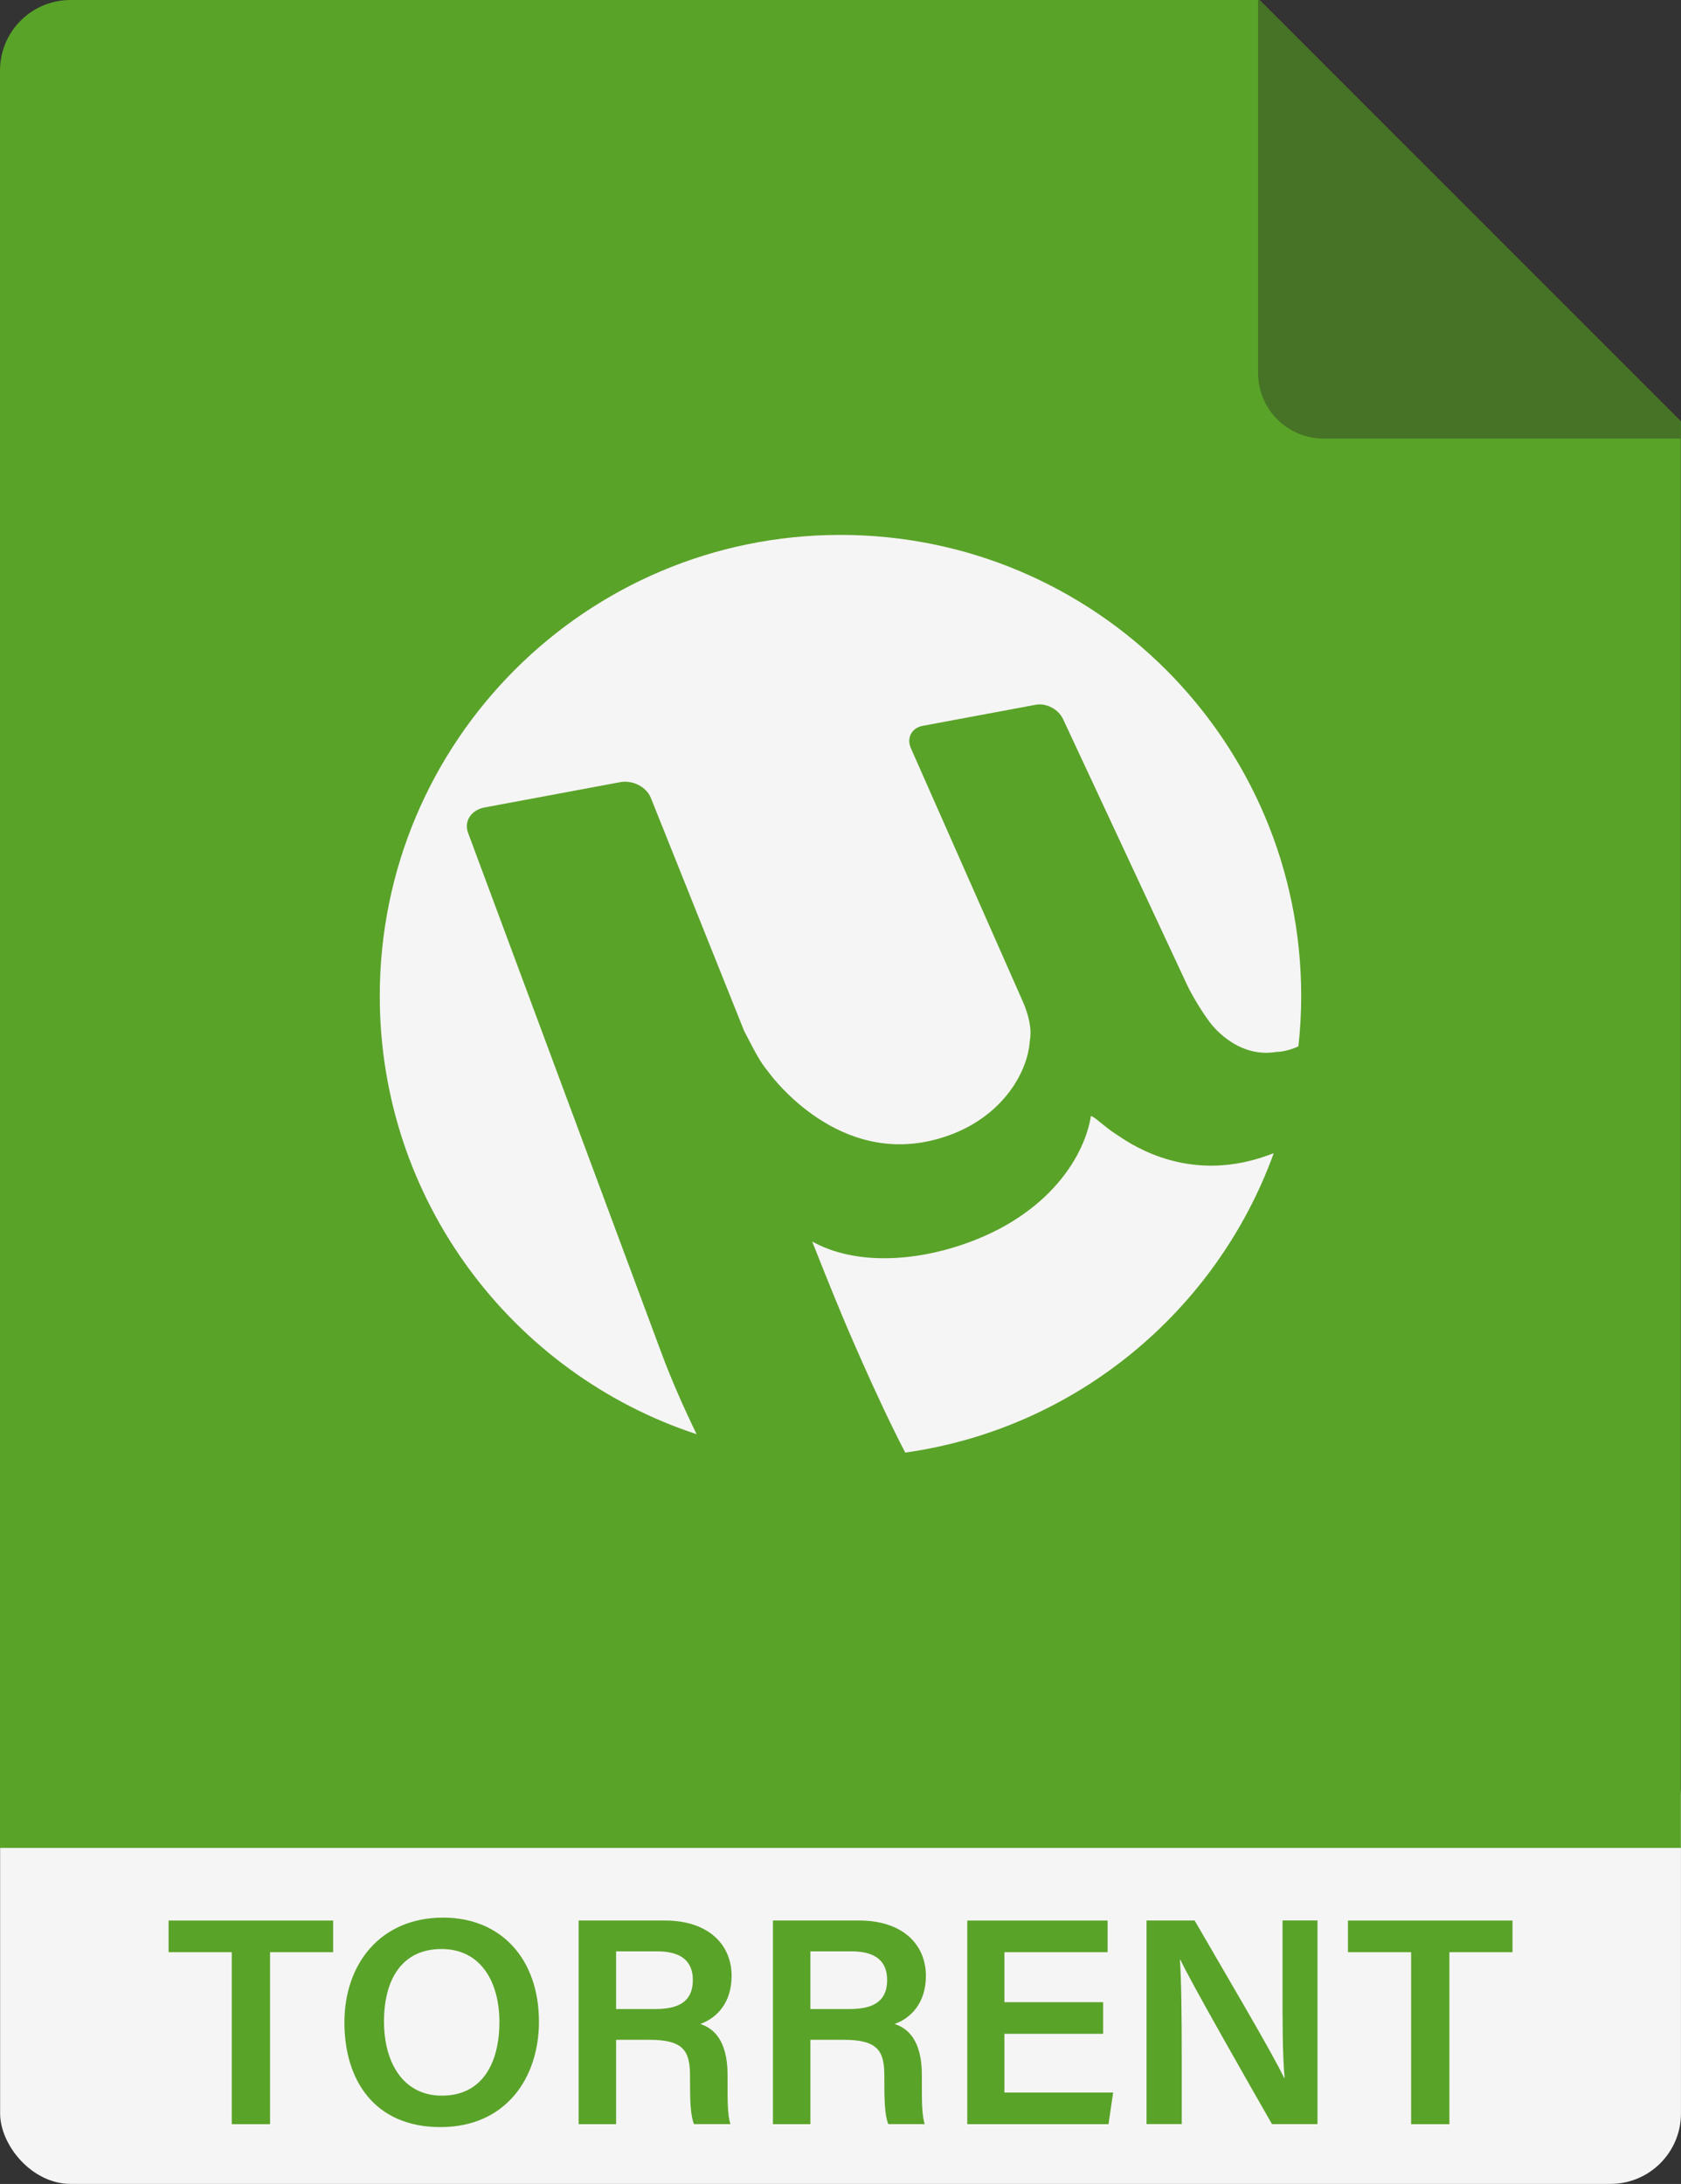 <svg xmlns="http://www.w3.org/2000/svg" viewBox="0 0 424.98 552.12"><rect x="0" y="0" width="424.98" height="552.12" fill="#333333" stroke="none"/><rect style="fill:#f6f5f5; stroke-width:0px;" x=".03" y="436.35" width="424.94" height="115.76" rx="17.82" ry="17.82"/><path style="fill:#59a329; stroke-width:0px;" d="M58.6,493.53h-15.98v-8h41.6v8h-15.95v43.48h-9.68v-43.48Z"/><path style="fill:#59a329; stroke-width:0px;" d="M136.26,511.05c0,14.27-8.37,26.7-24.92,26.7s-24.27-11.73-24.27-26.48,9.1-26.48,24.94-26.48c14.87,0,24.24,10.67,24.24,26.27ZM97.08,511.04c0,10.42,4.85,18.76,14.64,18.76,10.6,0,14.54-8.82,14.54-18.62s-4.47-18.45-14.65-18.45-14.53,7.96-14.53,18.31Z"/><path style="fill:#59a329; stroke-width:0px;" d="M155.76,515.69v21.31h-9.47v-51.48h21.76c11,0,16.91,6.03,16.91,14.01,0,6.83-3.79,10.68-7.92,12.15,3.12,1,6.9,3.83,6.9,12.94v2.43c0,3.49-.04,7.62.72,9.94h-9.21c-.92-2.23-1.01-6.14-1.01-11.39v-.87c0-6.21-1.64-9.05-10.26-9.05h-8.42ZM155.76,507.9h9.97c6.7,0,9.43-2.54,9.43-7.35s-3.02-7.23-8.99-7.23h-10.41v14.58Z"/><path style="fill:#59a329; stroke-width:0px;" d="M204.88,515.69v21.31h-9.47v-51.48h21.76c11,0,16.91,6.03,16.91,14.01,0,6.83-3.79,10.68-7.92,12.15,3.12,1,6.9,3.83,6.9,12.94v2.43c0,3.49-.04,7.62.72,9.94h-9.21c-.92-2.23-1-6.14-1-11.39v-.87c0-6.21-1.64-9.05-10.26-9.05h-8.42ZM204.88,507.9h9.97c6.7,0,9.43-2.54,9.43-7.35s-3.02-7.23-8.99-7.23h-10.41v14.58Z"/><path style="fill:#59a329; stroke-width:0px;" d="M278.89,514.17h-24.96v14.84h27.49l-1.17,8h-35.71v-51.48h35.48v8h-26.09v12.64h24.96v8Z"/><path style="fill:#59a329; stroke-width:0px;" d="M289.86,537v-51.48h12.16c6.76,11.72,20.07,34.2,22.62,39.8h.13c-.55-5.8-.53-14.45-.53-22.89v-16.92h8.84v51.48h-11.51c-5.97-10.44-20.36-35.62-23.14-41.51h-.13c.37,4.97.46,14.91.46,24.15v17.35h-8.89Z"/><path style="fill:#59a329; stroke-width:0px;" d="M356.76,493.53h-15.98v-8h41.6v8h-15.95v43.48h-9.68v-43.48Z"/><path style="fill:#59a329; fill-rule:evenodd; stroke-width:0px;" d="M318.4,0H17.82C7.98,0,0,7.98,0,17.82v449.35h424.94V106.54L318.4,0Z"/><g><path style="fill:#f6f5f5; fill-rule:evenodd; stroke-width:0px;" d="M228.85,367.23c43.16-6.07,78.72-35.81,93.17-75.68-1.14.42-2.53.92-4.19,1.42-19.42,5.73-33.04-4.53-35.79-6.3-2.75-1.76-5.69-4.67-6.24-4.51-1.78,11.01-11.82,26.29-34.75,33.22-12.56,3.81-26.07,3.89-35.72-1.52l3.18,7.99c1.27,3.18,3.41,8.41,4.74,11.58,0,0,8.33,19.86,15.61,33.8"/><path style="fill:#f6f5f5; fill-rule:evenodd; stroke-width:0px;" d="M122.46,204.14l34.37-6.41c3.13-.57,6.6,1.21,7.7,3.95l23.61,58.98c3.21,6.15,3.87,7.51,5.96,10.13,0,0,16.3,23.3,41.15,17.6,16.76-3.83,24.58-16.42,25.11-25.38.55-2.87-.31-6.49-1.8-9.87l-28.28-64c-1.14-2.58.21-5.11,2.97-5.64l28.66-5.34c2.63-.47,5.71,1.16,6.86,3.66l31.32,67.13c1.26,2.69,3.82,6.92,5.7,9.39,0,0,6.52,9.37,16.95,7.59,2.58,0,5.52-1.4,5.52-1.4.46-4.18.7-8.42.7-12.72,0-64.39-52.15-116.58-116.49-116.58s-116.46,52.19-116.46,116.58c0,51.67,33.58,95.47,80.1,110.77-3.14-6.47-6.32-13.62-8.92-20.61l-48.87-131.46c-1.07-2.89.81-5.74,4.13-6.36"/></g><path style="fill:#467325; fill-rule:evenodd; stroke-width:0px;" d="M318.06,0v94.29c0,9.16,7.43,16.59,16.59,16.59h90.29v-4.34L318.4,0h-.35Z"/></svg>